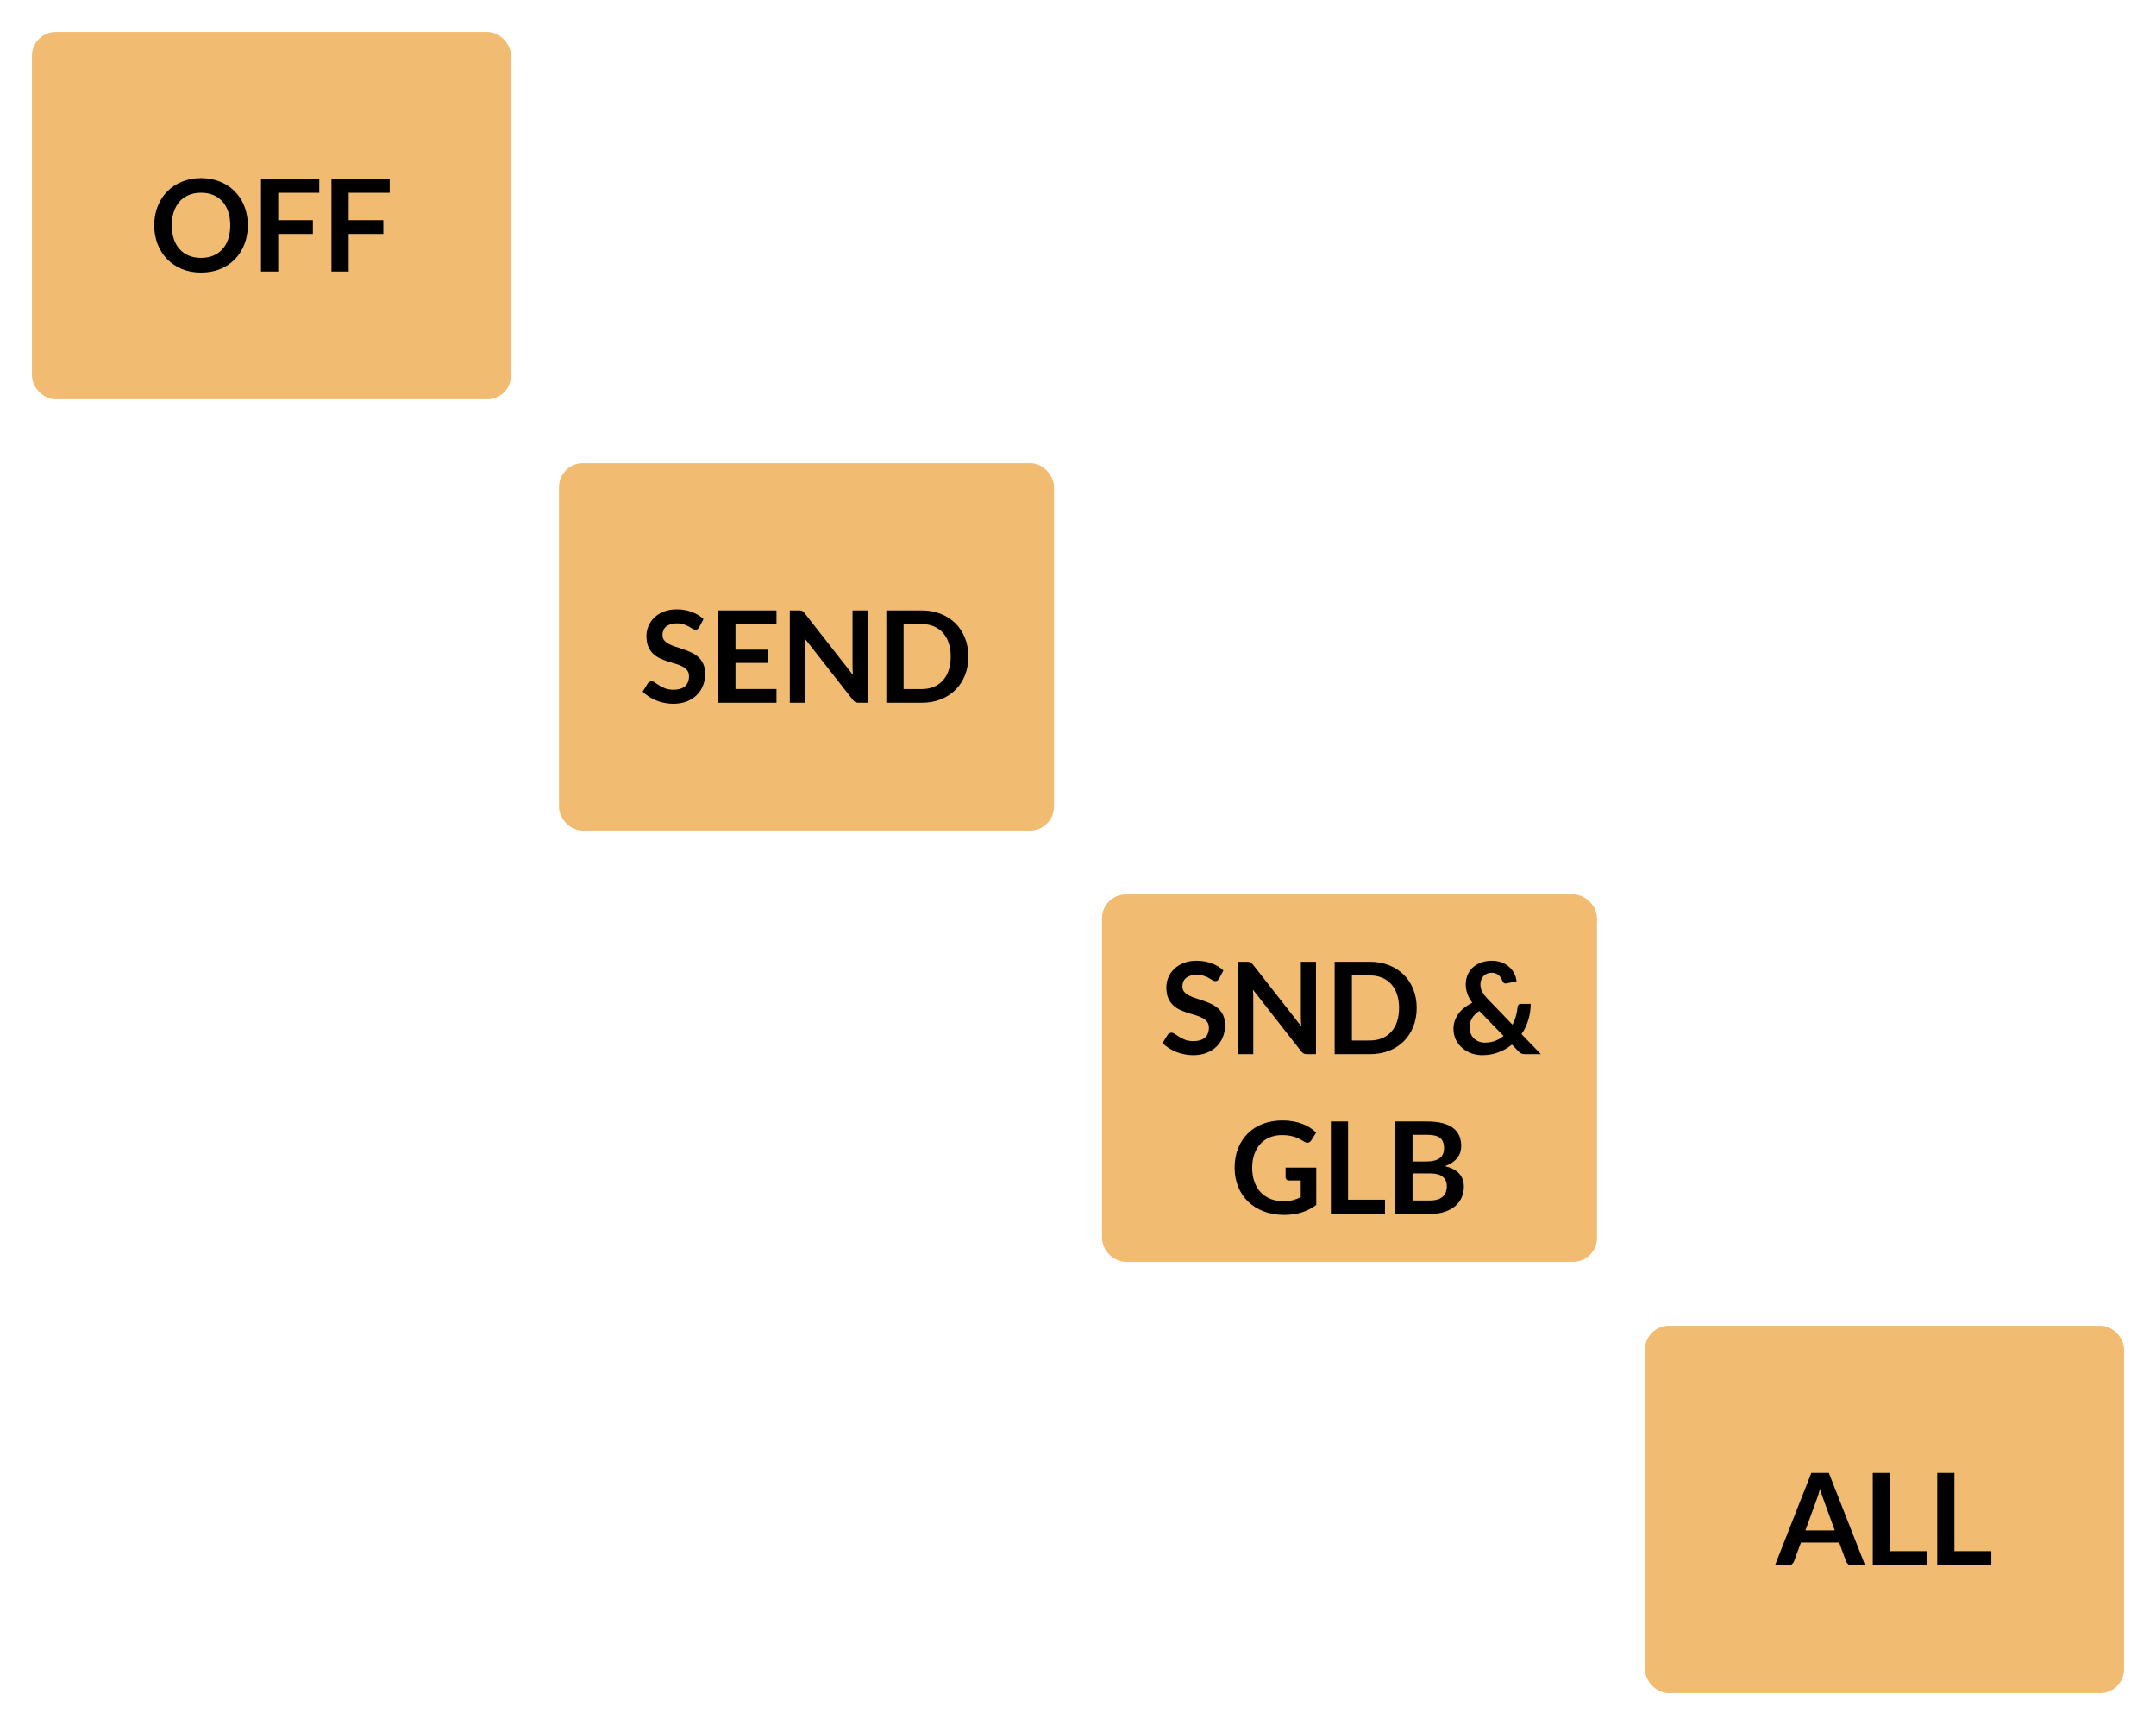 <svg width="135" height="108" viewBox="0 0 135 108" fill="none" xmlns="http://www.w3.org/2000/svg">
<rect x="2.5" y="2.5" width="29" height="22" rx="1" fill="#F1BB72"/>
<rect x="2.5" y="2.5" width="29" height="22" rx="1" stroke="#F1BB72"/>
<path d="M15.518 14.108C15.518 14.532 15.448 14.925 15.306 15.288C15.168 15.648 14.97 15.96 14.714 16.224C14.458 16.488 14.15 16.695 13.79 16.844C13.43 16.991 13.03 17.064 12.59 17.064C12.153 17.064 11.754 16.991 11.394 16.844C11.034 16.695 10.725 16.488 10.466 16.224C10.21 15.96 10.012 15.648 9.87 15.288C9.729 14.925 9.658 14.532 9.658 14.108C9.658 13.684 9.729 13.292 9.87 12.932C10.012 12.569 10.21 12.256 10.466 11.992C10.725 11.728 11.034 11.523 11.394 11.376C11.754 11.227 12.153 11.152 12.59 11.152C12.884 11.152 13.16 11.187 13.418 11.256C13.677 11.323 13.914 11.419 14.13 11.544C14.346 11.667 14.54 11.817 14.71 11.996C14.884 12.172 15.03 12.369 15.15 12.588C15.27 12.807 15.361 13.044 15.422 13.3C15.486 13.556 15.518 13.825 15.518 14.108ZM14.418 14.108C14.418 13.791 14.376 13.507 14.29 13.256C14.205 13.003 14.084 12.788 13.926 12.612C13.769 12.436 13.577 12.301 13.35 12.208C13.126 12.115 12.873 12.068 12.59 12.068C12.308 12.068 12.053 12.115 11.826 12.208C11.602 12.301 11.41 12.436 11.25 12.612C11.093 12.788 10.972 13.003 10.886 13.256C10.801 13.507 10.758 13.791 10.758 14.108C10.758 14.425 10.801 14.711 10.886 14.964C10.972 15.215 11.093 15.428 11.25 15.604C11.41 15.777 11.602 15.911 11.826 16.004C12.053 16.097 12.308 16.144 12.59 16.144C12.873 16.144 13.126 16.097 13.35 16.004C13.577 15.911 13.769 15.777 13.926 15.604C14.084 15.428 14.205 15.215 14.29 14.964C14.376 14.711 14.418 14.425 14.418 14.108ZM17.423 12.072V13.784H19.591V14.644H17.423V17H16.343V11.216H19.991V12.072H17.423ZM21.834 12.072V13.784H24.003V14.644H21.834V17H20.755V11.216H24.402V12.072H21.834Z" fill="black"/>
<rect x="35.5" y="29.5" width="30" height="22" rx="1" fill="#F1BB72"/>
<rect x="35.5" y="29.5" width="30" height="22" rx="1" stroke="#F1BB72"/>
<path d="M43.783 39.268C43.751 39.324 43.716 39.365 43.679 39.392C43.644 39.416 43.6 39.428 43.547 39.428C43.491 39.428 43.43 39.408 43.363 39.368C43.299 39.325 43.222 39.279 43.131 39.228C43.04 39.177 42.934 39.132 42.811 39.092C42.691 39.049 42.548 39.028 42.383 39.028C42.234 39.028 42.103 39.047 41.991 39.084C41.879 39.119 41.784 39.168 41.707 39.232C41.632 39.296 41.576 39.373 41.539 39.464C41.502 39.552 41.483 39.649 41.483 39.756C41.483 39.892 41.52 40.005 41.595 40.096C41.672 40.187 41.774 40.264 41.899 40.328C42.024 40.392 42.167 40.449 42.327 40.5C42.487 40.551 42.651 40.605 42.819 40.664C42.987 40.72 43.151 40.787 43.311 40.864C43.471 40.939 43.614 41.035 43.739 41.152C43.864 41.267 43.964 41.408 44.039 41.576C44.116 41.744 44.155 41.948 44.155 42.188C44.155 42.449 44.11 42.695 44.019 42.924C43.931 43.151 43.8 43.349 43.627 43.52C43.456 43.688 43.247 43.821 42.999 43.92C42.751 44.016 42.467 44.064 42.147 44.064C41.963 44.064 41.782 44.045 41.603 44.008C41.424 43.973 41.252 43.923 41.087 43.856C40.924 43.789 40.771 43.709 40.627 43.616C40.483 43.523 40.355 43.419 40.243 43.304L40.559 42.788C40.586 42.751 40.62 42.72 40.663 42.696C40.706 42.669 40.751 42.656 40.799 42.656C40.866 42.656 40.938 42.684 41.015 42.74C41.092 42.793 41.184 42.853 41.291 42.92C41.398 42.987 41.522 43.048 41.663 43.104C41.807 43.157 41.979 43.184 42.179 43.184C42.486 43.184 42.723 43.112 42.891 42.968C43.059 42.821 43.143 42.612 43.143 42.34C43.143 42.188 43.104 42.064 43.027 41.968C42.952 41.872 42.852 41.792 42.727 41.728C42.602 41.661 42.459 41.605 42.299 41.56C42.139 41.515 41.976 41.465 41.811 41.412C41.646 41.359 41.483 41.295 41.323 41.22C41.163 41.145 41.02 41.048 40.895 40.928C40.77 40.808 40.668 40.659 40.591 40.48C40.516 40.299 40.479 40.076 40.479 39.812C40.479 39.601 40.52 39.396 40.603 39.196C40.688 38.996 40.811 38.819 40.971 38.664C41.131 38.509 41.328 38.385 41.563 38.292C41.798 38.199 42.067 38.152 42.371 38.152C42.712 38.152 43.027 38.205 43.315 38.312C43.603 38.419 43.848 38.568 44.051 38.76L43.783 39.268ZM46.053 39.072V40.676H48.078V41.504H46.053V43.14H48.621V44H44.974V38.216H48.621V39.072H46.053ZM54.331 38.216V44H53.779C53.694 44 53.622 43.987 53.563 43.96C53.507 43.931 53.452 43.883 53.399 43.816L50.379 39.96C50.395 40.136 50.403 40.299 50.403 40.448V44H49.455V38.216H50.019C50.064 38.216 50.103 38.219 50.135 38.224C50.17 38.227 50.199 38.235 50.223 38.248C50.25 38.259 50.275 38.276 50.299 38.3C50.323 38.321 50.35 38.351 50.379 38.388L53.411 42.26C53.403 42.167 53.396 42.075 53.391 41.984C53.386 41.893 53.383 41.809 53.383 41.732V38.216H54.331ZM60.635 41.108C60.635 41.532 60.565 41.921 60.423 42.276C60.282 42.631 60.083 42.936 59.827 43.192C59.571 43.448 59.263 43.647 58.903 43.788C58.543 43.929 58.143 44 57.703 44H55.499V38.216H57.703C58.143 38.216 58.543 38.288 58.903 38.432C59.263 38.573 59.571 38.772 59.827 39.028C60.083 39.281 60.282 39.585 60.423 39.94C60.565 40.295 60.635 40.684 60.635 41.108ZM59.531 41.108C59.531 40.791 59.489 40.507 59.403 40.256C59.321 40.003 59.199 39.789 59.039 39.616C58.882 39.44 58.69 39.305 58.463 39.212C58.239 39.119 57.986 39.072 57.703 39.072H56.579V43.144H57.703C57.986 43.144 58.239 43.097 58.463 43.004C58.69 42.911 58.882 42.777 59.039 42.604C59.199 42.428 59.321 42.215 59.403 41.964C59.489 41.711 59.531 41.425 59.531 41.108Z" fill="black"/>
<rect x="69.5" y="56.5" width="30" height="22" rx="1" fill="#F1BB72"/>
<rect x="69.5" y="56.5" width="30" height="22" rx="1" stroke="#F1BB72"/>
<path d="M76.337 61.268C76.305 61.324 76.27 61.365 76.233 61.392C76.198 61.416 76.154 61.428 76.1 61.428C76.044 61.428 75.983 61.408 75.916 61.368C75.853 61.325 75.775 61.279 75.684 61.228C75.594 61.177 75.487 61.132 75.365 61.092C75.245 61.049 75.102 61.028 74.936 61.028C74.787 61.028 74.656 61.047 74.544 61.084C74.433 61.119 74.338 61.168 74.26 61.232C74.186 61.296 74.13 61.373 74.093 61.464C74.055 61.552 74.037 61.649 74.037 61.756C74.037 61.892 74.074 62.005 74.148 62.096C74.226 62.187 74.327 62.264 74.453 62.328C74.578 62.392 74.721 62.449 74.88 62.5C75.04 62.551 75.204 62.605 75.373 62.664C75.54 62.72 75.704 62.787 75.865 62.864C76.025 62.939 76.167 63.035 76.293 63.152C76.418 63.267 76.518 63.408 76.593 63.576C76.67 63.744 76.709 63.948 76.709 64.188C76.709 64.449 76.663 64.695 76.573 64.924C76.484 65.151 76.354 65.349 76.18 65.52C76.01 65.688 75.8 65.821 75.552 65.92C75.305 66.016 75.02 66.064 74.701 66.064C74.516 66.064 74.335 66.045 74.156 66.008C73.978 65.973 73.806 65.923 73.641 65.856C73.478 65.789 73.325 65.709 73.18 65.616C73.037 65.523 72.909 65.419 72.796 65.304L73.112 64.788C73.139 64.751 73.174 64.72 73.216 64.696C73.259 64.669 73.305 64.656 73.353 64.656C73.419 64.656 73.491 64.684 73.569 64.74C73.646 64.793 73.738 64.853 73.844 64.92C73.951 64.987 74.075 65.048 74.216 65.104C74.361 65.157 74.532 65.184 74.733 65.184C75.039 65.184 75.276 65.112 75.445 64.968C75.612 64.821 75.697 64.612 75.697 64.34C75.697 64.188 75.658 64.064 75.581 63.968C75.506 63.872 75.406 63.792 75.281 63.728C75.155 63.661 75.013 63.605 74.853 63.56C74.692 63.515 74.53 63.465 74.365 63.412C74.199 63.359 74.037 63.295 73.876 63.22C73.716 63.145 73.574 63.048 73.448 62.928C73.323 62.808 73.222 62.659 73.144 62.48C73.07 62.299 73.032 62.076 73.032 61.812C73.032 61.601 73.074 61.396 73.156 61.196C73.242 60.996 73.365 60.819 73.525 60.664C73.684 60.509 73.882 60.385 74.117 60.292C74.351 60.199 74.621 60.152 74.924 60.152C75.266 60.152 75.581 60.205 75.868 60.312C76.156 60.419 76.402 60.568 76.605 60.76L76.337 61.268ZM82.403 60.216V66H81.851C81.766 66 81.694 65.987 81.635 65.96C81.579 65.931 81.525 65.883 81.471 65.816L78.451 61.96C78.467 62.136 78.475 62.299 78.475 62.448V66H77.527V60.216H78.091C78.136 60.216 78.175 60.219 78.207 60.224C78.242 60.227 78.271 60.235 78.295 60.248C78.322 60.259 78.347 60.276 78.371 60.3C78.395 60.321 78.422 60.351 78.451 60.388L81.483 64.26C81.475 64.167 81.469 64.075 81.463 63.984C81.458 63.893 81.455 63.809 81.455 63.732V60.216H82.403ZM88.707 63.108C88.707 63.532 88.636 63.921 88.495 64.276C88.354 64.631 88.155 64.936 87.899 65.192C87.643 65.448 87.335 65.647 86.975 65.788C86.615 65.929 86.215 66 85.775 66H83.571V60.216H85.775C86.215 60.216 86.615 60.288 86.975 60.432C87.335 60.573 87.643 60.772 87.899 61.028C88.155 61.281 88.354 61.585 88.495 61.94C88.636 62.295 88.707 62.684 88.707 63.108ZM87.603 63.108C87.603 62.791 87.561 62.507 87.475 62.256C87.392 62.003 87.271 61.789 87.111 61.616C86.954 61.44 86.762 61.305 86.535 61.212C86.311 61.119 86.058 61.072 85.775 61.072H84.651V65.144H85.775C86.058 65.144 86.311 65.097 86.535 65.004C86.762 64.911 86.954 64.777 87.111 64.604C87.271 64.428 87.392 64.215 87.475 63.964C87.561 63.711 87.603 63.425 87.603 63.108ZM92.63 63.296C92.417 63.435 92.261 63.592 92.162 63.768C92.066 63.941 92.018 64.128 92.018 64.328C92.018 64.475 92.044 64.607 92.094 64.724C92.145 64.841 92.213 64.941 92.298 65.024C92.386 65.104 92.488 65.167 92.602 65.212C92.72 65.255 92.844 65.276 92.974 65.276C93.209 65.276 93.424 65.24 93.618 65.168C93.813 65.093 93.989 64.991 94.146 64.86L92.63 63.296ZM96.482 66H95.514C95.413 66 95.33 65.988 95.266 65.964C95.205 65.94 95.14 65.889 95.07 65.812L94.67 65.4C94.417 65.608 94.133 65.771 93.818 65.888C93.504 66.005 93.164 66.064 92.798 66.064C92.577 66.064 92.358 66.027 92.142 65.952C91.929 65.875 91.738 65.764 91.57 65.62C91.402 65.476 91.266 65.303 91.162 65.1C91.061 64.895 91.01 64.664 91.01 64.408C91.01 64.227 91.04 64.056 91.098 63.896C91.157 63.733 91.238 63.583 91.342 63.444C91.446 63.305 91.57 63.181 91.714 63.072C91.858 62.96 92.016 62.864 92.186 62.784C92.042 62.584 91.938 62.389 91.874 62.2C91.81 62.008 91.778 61.817 91.778 61.628C91.778 61.428 91.814 61.239 91.886 61.06C91.961 60.879 92.068 60.721 92.206 60.588C92.345 60.455 92.516 60.349 92.718 60.272C92.921 60.192 93.15 60.152 93.406 60.152C93.641 60.152 93.85 60.188 94.034 60.26C94.221 60.332 94.38 60.428 94.51 60.548C94.644 60.668 94.748 60.805 94.822 60.96C94.9 61.115 94.945 61.275 94.958 61.44L94.33 61.572C94.213 61.596 94.128 61.545 94.074 61.42C94.05 61.351 94.018 61.285 93.978 61.224C93.941 61.16 93.896 61.105 93.842 61.06C93.789 61.012 93.726 60.975 93.654 60.948C93.582 60.919 93.5 60.904 93.406 60.904C93.294 60.904 93.194 60.924 93.106 60.964C93.018 61.001 92.944 61.053 92.882 61.12C92.824 61.184 92.778 61.26 92.746 61.348C92.714 61.433 92.698 61.524 92.698 61.62C92.698 61.7 92.706 61.777 92.722 61.852C92.738 61.927 92.765 62.001 92.802 62.076C92.84 62.151 92.888 62.228 92.946 62.308C93.008 62.385 93.082 62.469 93.17 62.56L94.706 64.156C94.794 63.988 94.865 63.811 94.918 63.624C94.972 63.437 95.006 63.248 95.022 63.056C95.03 62.995 95.052 62.945 95.086 62.908C95.121 62.871 95.169 62.852 95.23 62.852H95.846C95.844 63.204 95.793 63.54 95.694 63.86C95.596 64.18 95.454 64.475 95.27 64.744L96.482 66ZM82.419 73.1V75.44C82.125 75.656 81.812 75.815 81.479 75.916C81.148 76.015 80.793 76.064 80.415 76.064C79.943 76.064 79.515 75.991 79.131 75.844C78.749 75.697 78.423 75.493 78.151 75.232C77.881 74.971 77.673 74.659 77.527 74.296C77.38 73.933 77.307 73.537 77.307 73.108C77.307 72.673 77.377 72.275 77.519 71.912C77.66 71.549 77.86 71.237 78.119 70.976C78.38 70.715 78.696 70.512 79.067 70.368C79.437 70.224 79.853 70.152 80.315 70.152C80.549 70.152 80.768 70.171 80.971 70.208C81.176 70.245 81.365 70.297 81.539 70.364C81.715 70.428 81.875 70.507 82.019 70.6C82.163 70.693 82.295 70.796 82.415 70.908L82.107 71.396C82.059 71.473 81.996 71.521 81.919 71.54C81.841 71.556 81.757 71.536 81.667 71.48C81.579 71.429 81.491 71.379 81.403 71.328C81.315 71.277 81.216 71.233 81.107 71.196C81 71.159 80.879 71.128 80.743 71.104C80.609 71.08 80.455 71.068 80.279 71.068C79.993 71.068 79.735 71.116 79.503 71.212C79.273 71.308 79.077 71.445 78.915 71.624C78.752 71.803 78.627 72.017 78.539 72.268C78.451 72.519 78.407 72.799 78.407 73.108C78.407 73.439 78.453 73.735 78.547 73.996C78.643 74.255 78.776 74.475 78.947 74.656C79.12 74.835 79.328 74.972 79.571 75.068C79.813 75.161 80.084 75.208 80.383 75.208C80.596 75.208 80.787 75.185 80.955 75.14C81.123 75.095 81.287 75.033 81.447 74.956V73.908H80.719C80.649 73.908 80.595 73.889 80.555 73.852C80.517 73.812 80.499 73.764 80.499 73.708V73.1H82.419ZM86.723 75.112V76H83.335V70.216H84.411V75.112H86.723ZM89.536 75.16C89.736 75.16 89.904 75.136 90.04 75.088C90.176 75.04 90.284 74.976 90.364 74.896C90.446 74.816 90.505 74.723 90.54 74.616C90.577 74.509 90.596 74.396 90.596 74.276C90.596 74.151 90.576 74.039 90.536 73.94C90.496 73.839 90.433 73.753 90.348 73.684C90.262 73.612 90.152 73.557 90.016 73.52C89.882 73.483 89.721 73.464 89.532 73.464H88.448V75.16H89.536ZM88.448 71.048V72.72H89.304C89.672 72.72 89.949 72.653 90.136 72.52C90.325 72.387 90.42 72.175 90.42 71.884C90.42 71.583 90.334 71.368 90.164 71.24C89.993 71.112 89.726 71.048 89.364 71.048H88.448ZM89.364 70.216C89.742 70.216 90.066 70.252 90.336 70.324C90.605 70.396 90.825 70.499 90.996 70.632C91.169 70.765 91.296 70.927 91.376 71.116C91.456 71.305 91.496 71.519 91.496 71.756C91.496 71.892 91.476 72.023 91.436 72.148C91.396 72.271 91.333 72.387 91.248 72.496C91.165 72.603 91.058 72.7 90.928 72.788C90.8 72.876 90.646 72.951 90.468 73.012C91.262 73.191 91.66 73.62 91.66 74.3C91.66 74.545 91.613 74.772 91.52 74.98C91.426 75.188 91.29 75.368 91.112 75.52C90.933 75.669 90.713 75.787 90.452 75.872C90.19 75.957 89.892 76 89.556 76H87.372V70.216H89.364Z" fill="black"/>
<rect x="103.5" y="83.5" width="29" height="22" rx="1" fill="#F1BB72"/>
<rect x="103.5" y="83.5" width="29" height="22" rx="1" stroke="#F1BB72"/>
<path d="M114.886 95.816L114.182 93.892C114.148 93.807 114.112 93.705 114.074 93.588C114.037 93.471 114 93.344 113.962 93.208C113.928 93.344 113.892 93.472 113.854 93.592C113.817 93.709 113.781 93.812 113.746 93.9L113.046 95.816H114.886ZM116.786 98H115.954C115.861 98 115.785 97.977 115.726 97.932C115.668 97.884 115.624 97.825 115.594 97.756L115.162 96.576H112.766L112.334 97.756C112.313 97.817 112.272 97.873 112.21 97.924C112.149 97.975 112.073 98 111.982 98H111.142L113.418 92.216H114.514L116.786 98ZM120.653 97.112V98H117.265V92.216H118.341V97.112H120.653ZM124.689 97.112V98H121.301V92.216H122.377V97.112H124.689Z" fill="black"/>
</svg>
